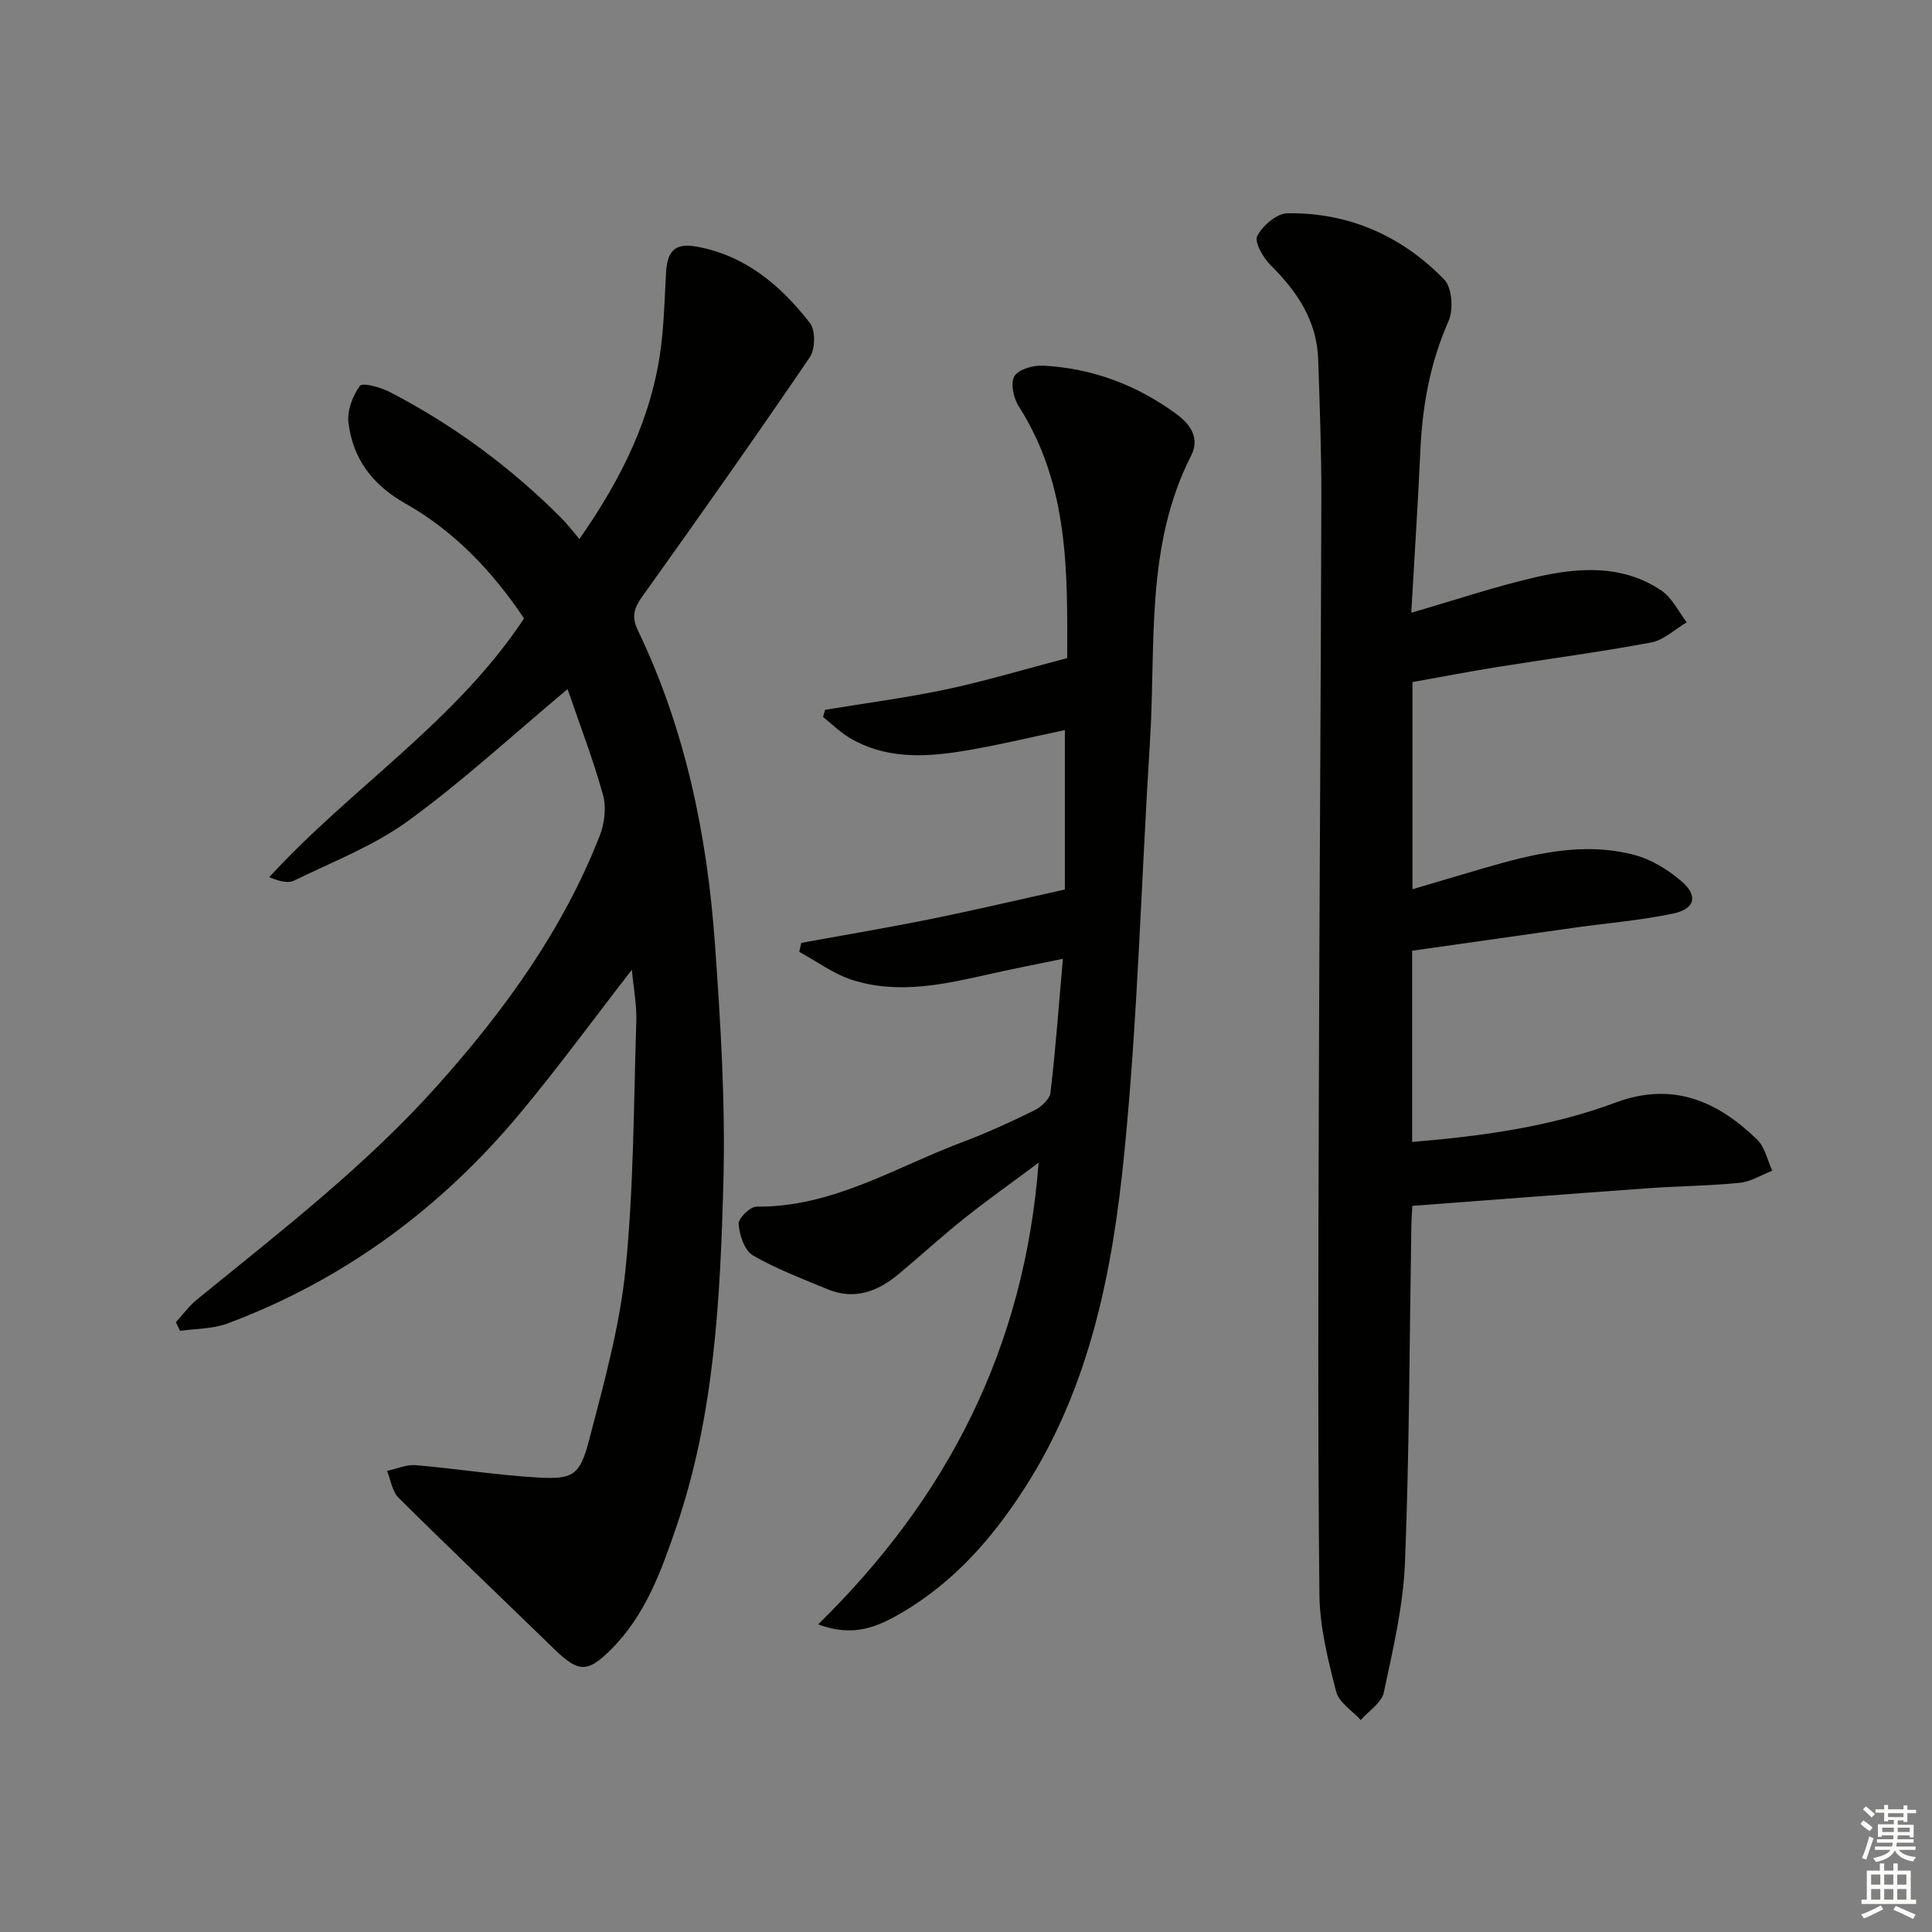 <svg enable-background="new 0 0 400 400" viewBox="0 0 400 400" xmlns="http://www.w3.org/2000/svg"><rect x="0" y="0" width="400" height="400" fill="#808080" stroke="none"/><g fill="#010100"><path d="m130.82 200.78c-8.12 10.46-15.36 20.39-23.22 29.8-16.4 19.64-36.43 34.43-60.49 43.43-3.04 1.14-6.54 1.05-9.83 1.53-.29-.6-.58-1.19-.87-1.79 1.46-1.59 2.75-3.39 4.41-4.73 17.29-14.08 34.95-27.69 49.89-44.44 13.84-15.51 25.87-32.13 33.48-51.61.99-2.54 1.37-5.85.65-8.42-2.07-7.42-4.85-14.63-7.33-21.88-11.48 9.61-21.77 19.12-33.03 27.3-7.11 5.17-15.61 8.45-23.6 12.35-1.31.64-3.19.09-5.14-.71 17-18.55 38.56-32.11 52.76-53.57-6.37-9.51-14.26-17.98-24.55-23.78-6.81-3.84-10.91-9.25-11.81-16.78-.29-2.47.87-5.53 2.37-7.59.53-.73 4.28.28 6.17 1.26 13.24 6.86 25.12 15.63 35.64 26.21 1.16 1.17 2.16 2.5 3.64 4.24 8.74-12.52 15.07-25.26 16.9-39.88.64-5.1.75-10.27 1.05-15.41.27-4.49 1.98-6.06 6.39-5.24 10.06 1.85 17.39 8.07 23.39 15.81 1.18 1.52 1.11 5.42-.04 7.1-11.32 16.64-22.93 33.09-34.63 49.46-1.73 2.43-2.34 4.18-.95 7.08 9.84 20.49 14.34 42.4 15.95 64.87 1.17 16.41 2.19 32.91 1.75 49.33-.65 24.05-1.83 48.19-9.71 71.3-3.11 9.13-6.37 18.25-13.42 25.35-4.98 5.01-6.83 4.98-11.95 0-10.71-10.42-21.54-20.72-32.15-31.25-1.34-1.33-1.64-3.7-2.41-5.59 1.98-.42 4.01-1.35 5.94-1.18 8.42.71 16.8 2.06 25.22 2.55 7.33.42 8.76-.41 10.66-7.69 3.05-11.69 6.35-23.48 7.56-35.44 1.71-17 1.68-34.19 2.23-51.3.12-3.27-.54-6.57-.92-10.69z"/><path d="m292.19 126.86c8.97-2.6 17.28-5.4 25.78-7.36 8.85-2.04 17.93-2.66 25.99 2.76 2.23 1.5 3.54 4.35 5.27 6.58-2.45 1.44-4.74 3.68-7.36 4.17-10.59 1.99-21.3 3.39-31.94 5.1-5.73.92-11.42 2.02-17.49 3.1v42.9c4.9-1.45 9.75-2.9 14.62-4.32 10.27-3 20.67-5.59 31.34-2.78 3.51.92 6.97 3.07 9.76 5.47 3.45 2.96 2.77 5.71-1.7 6.65-6.79 1.43-13.76 1.99-20.65 2.96-11.16 1.57-22.31 3.17-33.44 4.75v39.59c14.59-1.22 28.68-3.14 42.1-8.15 11.79-4.4 21.09-.35 29.34 7.67 1.61 1.56 2.11 4.26 3.12 6.43-2.25.87-4.44 2.28-6.76 2.51-6.27.63-12.61.67-18.9 1.12-16.07 1.15-32.14 2.39-48.86 3.65-.06 1.23-.18 2.81-.21 4.4-.38 23.13-.4 46.28-1.31 69.4-.36 9.03-2.49 18.03-4.38 26.93-.46 2.15-3.13 3.83-4.79 5.73-1.76-1.96-4.53-3.66-5.1-5.93-1.67-6.56-3.38-13.33-3.45-20.03-.34-33.31-.23-66.62-.13-99.93.12-42.29.42-84.57.53-126.86.03-9.64-.33-19.29-.65-28.93-.26-7.99-4.32-14.06-9.83-19.51-1.56-1.54-3.44-4.81-2.79-6.07 1.1-2.15 4.06-4.69 6.28-4.71 12.69-.17 23.68 4.7 32.45 13.75 1.62 1.67 1.92 6.23.87 8.59-3.84 8.69-5.44 17.68-5.84 27.06-.51 11.1-1.24 22.19-1.87 33.31z"/><path d="m215.03 240.73c-5.6 4.17-10.57 7.69-15.33 11.48-4.68 3.73-9.1 7.79-13.7 11.62-4.35 3.62-9.19 5.39-14.75 3.06-5.2-2.18-10.55-4.16-15.39-6.99-1.73-1.01-2.75-4.19-2.94-6.48-.1-1.15 2.41-3.62 3.72-3.6 15.63.16 28.57-8.06 42.44-13.29 5.13-1.93 10.13-4.21 15.05-6.63 1.42-.7 3.19-2.31 3.36-3.67 1.05-8.88 1.7-17.81 2.57-27.72-5.35 1.11-9.96 1.99-14.53 3.02-9.59 2.16-19.25 4.45-28.97 1.39-3.92-1.23-7.4-3.85-11.08-5.84.14-.62.27-1.25.41-1.87 8.95-1.63 17.92-3.14 26.83-4.94 8.99-1.82 17.92-3.93 27.75-6.11 0-9.78 0-21.17 0-33-7.19 1.49-14.39 3.28-21.69 4.43-7.79 1.23-15.65 1.44-22.81-2.78-2.01-1.19-3.72-2.9-5.57-4.37.14-.49.28-.99.43-1.48 8.37-1.39 16.81-2.48 25.11-4.24 8.21-1.75 16.27-4.18 25.01-6.47.04-17.49.46-35.75-10.03-52.12-1.08-1.68-1.75-4.8-.9-6.23.85-1.44 3.89-2.31 5.9-2.2 10.19.53 19.43 3.98 27.68 10.05 2.98 2.19 4.81 5.04 3.01 8.58-9.56 18.78-7.26 39.23-8.52 59.16-1.8 28.54-2.51 57.18-5.35 85.6-2.4 23.96-7.01 47.7-20.38 68.66-6.73 10.54-14.72 19.72-25.6 26.11-4.93 2.89-10.01 5.23-17.37 2.44 26.76-26.19 42.72-57.22 45.64-95.57z"/></g><path d="m385.2 377.6.6-.7c.6.4 1.3.9 1.9 1.5l-.6.7c-.8-.5-1.4-1-1.9-1.5zm.3 7.1c.6-1.4 1.1-2.9 1.5-4.5.3.1.6.3.9.4-.5 1.4-1 2.9-1.5 4.4zm.2-10.1.6-.6c.7.5 1.3 1.1 1.9 1.6l-.7.7c-.6-.6-1.2-1.2-1.8-1.7zm8.4-.8h.8v.9h1.8v.7h-1.8v1.8h-.8v-.3h-1.2v.9h3.3v2.6h-.8v-.4h-2.5c0 .3 0 .6-.1.8h3.4v.7h-3.5c0 .3-.1.6-.1.8h4v.7h-3.5c.7.9 1.9 1.3 3.6 1.5-.2.2-.4.5-.6.9-1.9-.3-3.2-1.1-3.8-2.3-.5 1.1-1.8 2-3.9 2.4-.2-.3-.4-.5-.6-.8 1.9-.4 3.1-.9 3.6-1.7h-3.2v-.7h3.5c.1-.2.1-.5.2-.8h-3.3v-.7h3.4c0-.2 0-.5 0-.8h-2.4v.3h-.8v-2.6h3.3v-.9h-1.2v.3h-.8v-1.8h-1.8v-.7h1.8v-.9h.8v.9h3.2zm-4.4 5.5h2.4c0-.3 0-.6 0-.9h-2.4zm1.2-3.1h3.2v-.8h-3.2zm4.4 2.2h-2.4v.9h2.5v-.9z" fill="#fbfcfa"/><path d="m389.2 385.8h.9v1.5h1.9v-1.5h.9v1.5h2.7v6h1.1v.9h-11.3v-.9h1.1v-6h2.7zm.2 8.7.5.8c-1.2.6-2.5 1.3-4 1.9-.2-.3-.3-.6-.6-.8 1.6-.6 3-1.3 4.1-1.9zm-2-4.3h1.9v-2.1h-1.9zm0 3.1h1.9v-2.2h-1.9zm2.7-3.1h1.9v-2.1h-1.9zm0 3.1h1.9v-2.2h-1.9zm2.4 1.3c1.4.6 2.7 1.2 4.1 1.8l-.5.9c-1.5-.7-2.8-1.4-4.1-1.9zm2.2-6.5h-1.9v2.1h1.9zm-1.9 5.2h1.9v-2.2h-1.9z" fill="#fbfcfa"/></svg>